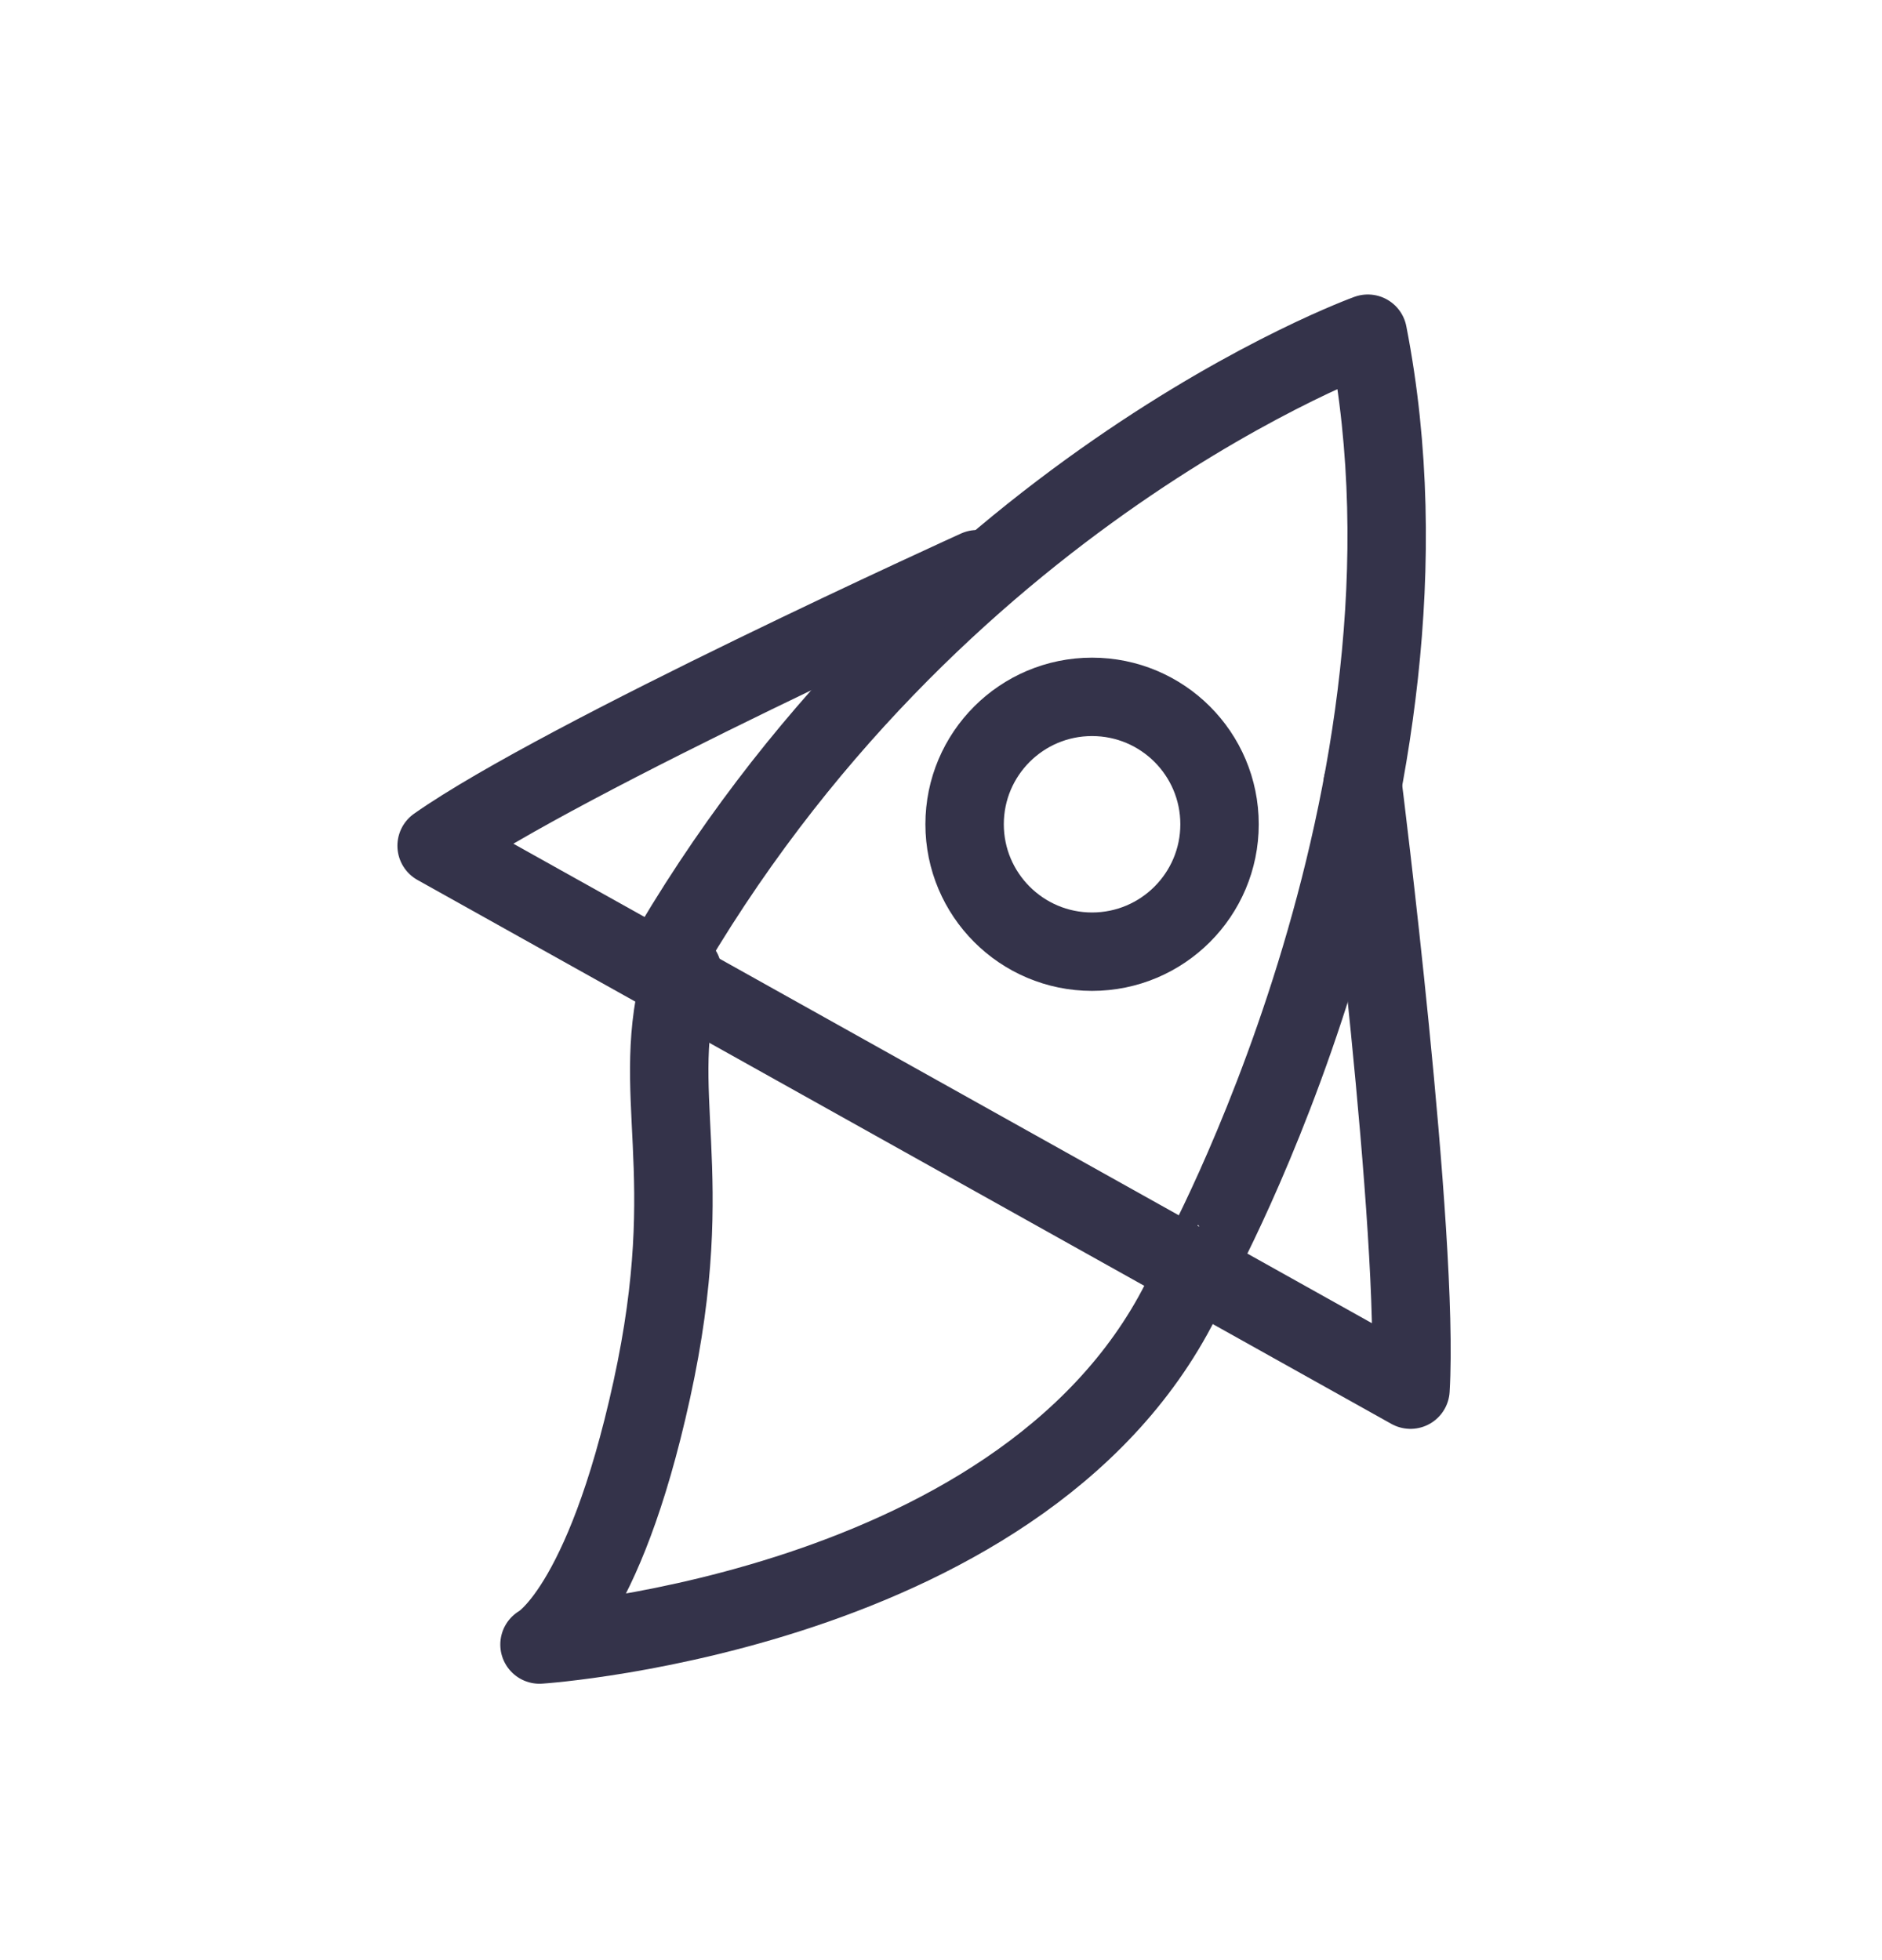 <svg width="24" height="25" viewBox="0 0 24 25" fill="none" xmlns="http://www.w3.org/2000/svg">
<path d="M17.443 4.256C17.443 4.256 11.884 6.259 8.404 12.369L15.242 16.19C15.24 16.19 18.594 10.141 17.443 4.256Z" stroke="#34334A" stroke-miterlimit="10" stroke-linecap="round" stroke-linejoin="round"/>
<path d="M17.376 10.002C17.376 10.002 18.104 15.773 17.987 17.724L15.126 16.125" stroke="#34334A" stroke-miterlimit="10" stroke-linecap="round" stroke-linejoin="round"/>
<path d="M12.462 7.26C12.462 7.26 7.166 9.663 5.568 10.787L8.429 12.385" stroke="#34334A" stroke-miterlimit="10" stroke-linecap="round" stroke-linejoin="round"/>
<path d="M13.926 12.138C14.824 12.138 15.552 11.41 15.552 10.513C15.552 9.615 14.824 8.888 13.926 8.888C13.029 8.888 12.301 9.615 12.301 10.513C12.301 11.41 13.029 12.138 13.926 12.138Z" stroke="#34334A" stroke-miterlimit="10" stroke-linecap="round" stroke-linejoin="round"/>
<path d="M8.701 12.384C8.249 13.96 8.93 14.901 8.312 17.725C7.694 20.548 6.88 20.975 6.88 20.975C6.88 20.975 13.453 20.543 15.24 16.189" stroke="#34334A" stroke-miterlimit="10" stroke-linecap="round" stroke-linejoin="round"/>
</svg>
